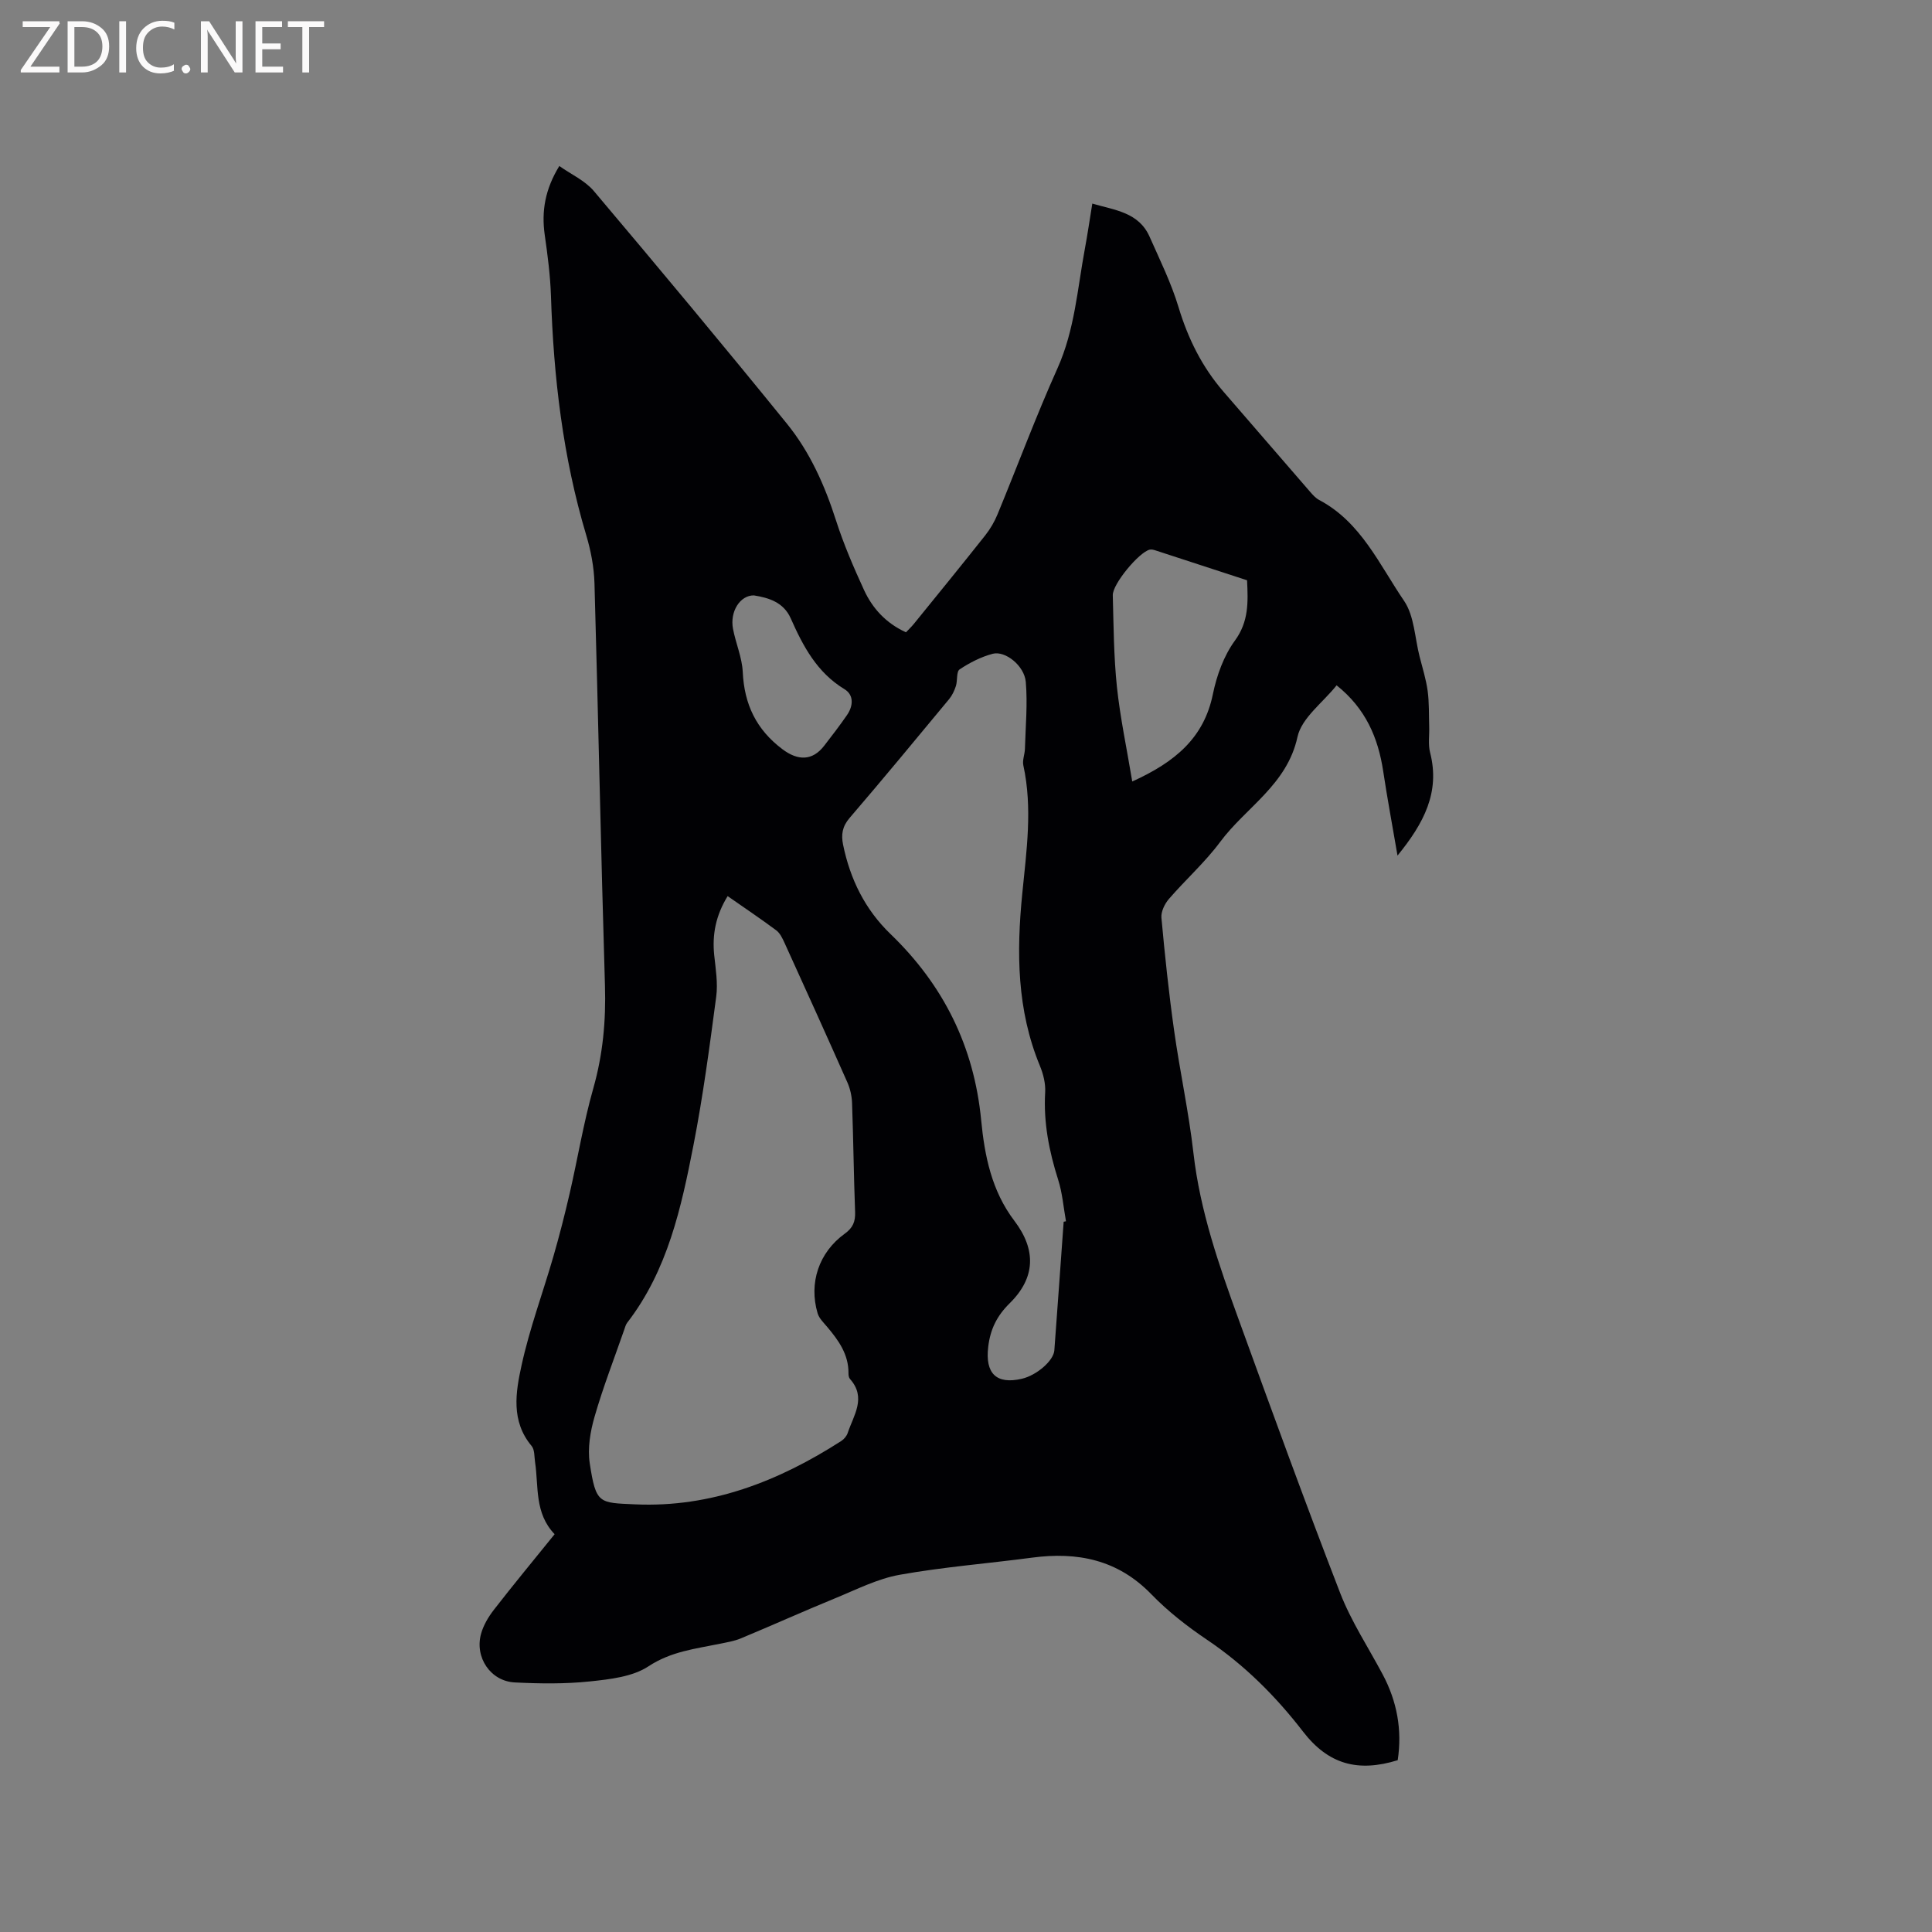 <svg enable-background="new 0 0 400 400" viewBox="0 0 400 400" xmlns="http://www.w3.org/2000/svg"><rect x="0" y="0" width="400" height="400" fill="#808080" stroke="none"/><path d="m114.83 317.64c-4.2-4.37-3.29-9.85-4.05-14.92-.17-1.14-.07-2.57-.71-3.34-4.32-5.15-3.31-11.13-2.09-16.69 1.66-7.62 4.41-15 6.58-22.51 1.26-4.35 2.38-8.75 3.4-13.17 1.66-7.21 2.85-14.55 4.87-21.66 2-7.03 2.64-14.03 2.42-21.3-.84-27.76-1.38-55.53-2.17-83.3-.1-3.34-.75-6.75-1.71-9.96-4.84-16.17-6.76-32.73-7.3-49.53-.14-4.22-.69-8.44-1.29-12.63-.7-4.92.08-9.46 3.02-14.26 2.47 1.75 5.32 3.02 7.14 5.17 13.47 15.95 26.84 31.98 39.99 48.19 4.76 5.87 7.83 12.76 10.15 20 1.58 4.92 3.64 9.71 5.8 14.41 1.76 3.82 4.54 6.88 8.69 8.77.53-.56 1.14-1.13 1.65-1.76 4.94-6.09 9.9-12.17 14.77-18.32 1.03-1.31 1.91-2.81 2.54-4.35 4.16-10.08 7.96-20.31 12.42-30.25 3.55-7.92 4.11-16.36 5.65-24.66.56-3.01 1-6.04 1.55-9.42 4.67 1.37 9.61 1.79 11.86 6.86 2.13 4.81 4.49 9.59 6 14.61 1.97 6.52 4.88 12.38 9.33 17.51 5.97 6.89 11.92 13.8 17.9 20.69.55.63 1.15 1.31 1.87 1.69 8.67 4.58 12.46 13.38 17.58 20.88 2.13 3.12 2.22 7.64 3.22 11.54.6 2.36 1.34 4.71 1.67 7.11.33 2.44.24 4.94.32 7.41.06 1.8-.25 3.68.19 5.37 2.1 8.2-1.29 14.62-6.75 21.32-1.07-6.27-2.12-11.85-2.96-17.45-1.05-6.95-3.64-13.01-9.65-17.8-2.81 3.55-7.24 6.73-8.1 10.68-2.16 9.93-10.66 14.55-16 21.73-3.14 4.23-7.16 7.81-10.62 11.82-.88 1.02-1.66 2.64-1.55 3.89.71 7.78 1.53 15.56 2.62 23.3 1.19 8.49 3.04 16.9 4.01 25.42 1.37 12.03 5.31 23.29 9.39 34.53 6.86 18.9 13.72 37.79 20.98 56.54 2.28 5.88 5.83 11.27 8.81 16.87s4.06 11.51 3.11 17.76c-8.25 2.55-14.37.86-19.6-5.92-5.68-7.36-12.12-13.79-19.87-19.01-4.11-2.77-8.1-5.88-11.54-9.43-6.96-7.18-15.31-8.83-24.74-7.57-9.12 1.21-18.31 1.92-27.35 3.54-4.6.82-8.97 3.06-13.36 4.86-6.56 2.69-13.02 5.6-19.56 8.32-1.35.56-2.85.8-4.3 1.1-5.08 1.05-10.1 1.58-14.78 4.66-3.32 2.19-7.99 2.7-12.15 3.14-5.14.54-10.38.47-15.55.21-5.01-.25-8.34-5.18-6.98-10.08.49-1.77 1.52-3.5 2.66-4.97 4.01-5.17 8.2-10.23 12.57-15.64zm35.82-132.11c-2.47 4.03-3.22 7.97-2.78 12.23.3 2.84.78 5.76.42 8.54-1.36 10.27-2.72 20.56-4.7 30.72-2.53 12.98-5.35 25.97-13.73 36.83-.31.4-.45.96-.62 1.45-2.08 5.99-4.39 11.92-6.14 18.01-.89 3.07-1.47 6.54-1 9.65 1.29 8.46 1.91 8.16 9.41 8.5 15.7.7 29.67-4.77 42.67-13.12.57-.37 1.12-1.03 1.33-1.67 1.22-3.66 3.93-7.29.47-11.17-.25-.28-.32-.8-.31-1.2.03-3.89-2.05-6.79-4.41-9.58-.74-.88-1.67-1.77-1.98-2.81-1.86-6.28.25-12.61 5.62-16.49 1.69-1.22 2.21-2.5 2.14-4.48-.28-7.52-.36-15.04-.63-22.55-.05-1.44-.38-2.96-.96-4.27-4.28-9.67-8.65-19.3-13.03-28.93-.43-.94-.93-2-1.71-2.58-3.22-2.39-6.55-4.63-10.06-7.08zm69.57 67.42c.16-.03.32-.07.48-.1-.52-2.87-.74-5.85-1.62-8.6-1.88-5.91-3.05-11.84-2.69-18.08.11-1.82-.39-3.82-1.1-5.53-4.76-11.53-4.85-23.45-3.64-35.62.87-8.82 2.16-17.69.22-26.57-.23-1.06.3-2.26.33-3.41.13-4.61.57-9.26.18-13.84-.29-3.38-4.26-6.53-6.86-5.84-2.41.64-4.76 1.84-6.84 3.23-.7.47-.41 2.3-.77 3.44-.31.96-.77 1.94-1.4 2.71-6.83 8.24-13.65 16.5-20.62 24.62-1.51 1.76-1.76 3.46-1.34 5.52 1.46 7.14 4.55 13.43 9.83 18.51 10.96 10.56 17.29 23.29 18.76 38.52.71 7.4 2.17 14.65 6.87 20.84 4.58 6.02 4.37 11.82-.96 17.07-2.66 2.62-4.02 5.39-4.45 9.03-.66 5.47 1.65 7.84 6.96 6.61 3.06-.71 6.57-3.73 6.73-5.88.66-8.87 1.29-17.75 1.93-26.63zm14.2-91.15c8.83-4.01 14.85-8.99 16.7-18.11.79-3.85 2.25-7.9 4.54-11.04 2.9-3.96 2.75-7.98 2.53-12.51-6.32-2.06-12.63-4.13-18.94-6.18-.39-.13-.85-.25-1.22-.16-2.21.53-7.7 7.11-7.64 9.44.17 6.34.2 12.71.86 19.01.68 6.38 2.03 12.68 3.17 19.55zm-78.34-38.53c-2.85-.03-5 3.34-4.32 6.92.57 3.01 1.88 5.94 2.02 8.95.31 6.69 2.81 11.92 8.22 15.98 3.19 2.4 6.19 2.44 8.63-.71 1.62-2.09 3.23-4.19 4.73-6.36 1.3-1.88 1.47-4.16-.53-5.37-5.7-3.46-8.56-8.89-11.12-14.66-1.48-3.32-4.5-4.25-7.63-4.75z" fill="#010104"/><g fill="#fbfafa"><path d="m12.4 4.8-6.1 9h6v1.2h-8v-.5l6.1-8.9h-5.7v-1.2h7.6v.4z"/><path d="m14 15v-10.6h3c1.6 0 2.9.5 4 1.4s1.6 2.2 1.6 3.8-.5 3-1.6 3.9-2.4 1.5-4 1.5zm1.4-9.4v8.2h1.6c1.3 0 2.4-.4 3.1-1.1s1.1-1.8 1.1-3.1-.4-2.3-1.2-3-1.8-1-3.1-1z"/><path d="m26.1 4.4v10.6h-1.4v-10.6z"/><path d="m36.1 14.6c-.8.4-1.8.6-2.9.6-1.5 0-2.7-.5-3.6-1.4s-1.4-2.2-1.4-3.8c0-1.7.5-3.1 1.5-4.1s2.3-1.6 3.9-1.6c1 0 1.8.1 2.5.4v1.4c-.8-.4-1.6-.6-2.5-.6-1.2 0-2.1.4-2.9 1.2s-1.1 1.8-1.1 3.2c0 1.3.3 2.3 1 3s1.6 1.1 2.7 1.1c1 0 2-.2 2.7-.7v1.3z"/><path d="m37.6 14.3c0-.2.1-.5.3-.6s.4-.3.6-.3c.3 0 .5.1.6.3s.3.4.3.6-.1.4-.3.6-.4.3-.6.3c-.3 0-.5-.1-.6-.3s-.3-.4-.3-.6z"/><path d="m50.2 15h-1.6l-5.3-8.2c-.2-.2-.3-.5-.4-.7 0 .2.1.7.1 1.5v7.4h-1.4v-10.6h1.7l5.2 8.1c.2.4.4.6.4.7 0-.3-.1-.8-.1-1.5v-7.3h1.4z"/><path d="m58.6 15h-5.7v-10.6h5.5v1.2h-4.1v3.4h3.8v1.2h-3.8v3.6h4.3z"/><path d="m67.1 5.6h-3.1v9.4h-1.4v-9.4h-3v-1.2h7.5z"/></g></svg>